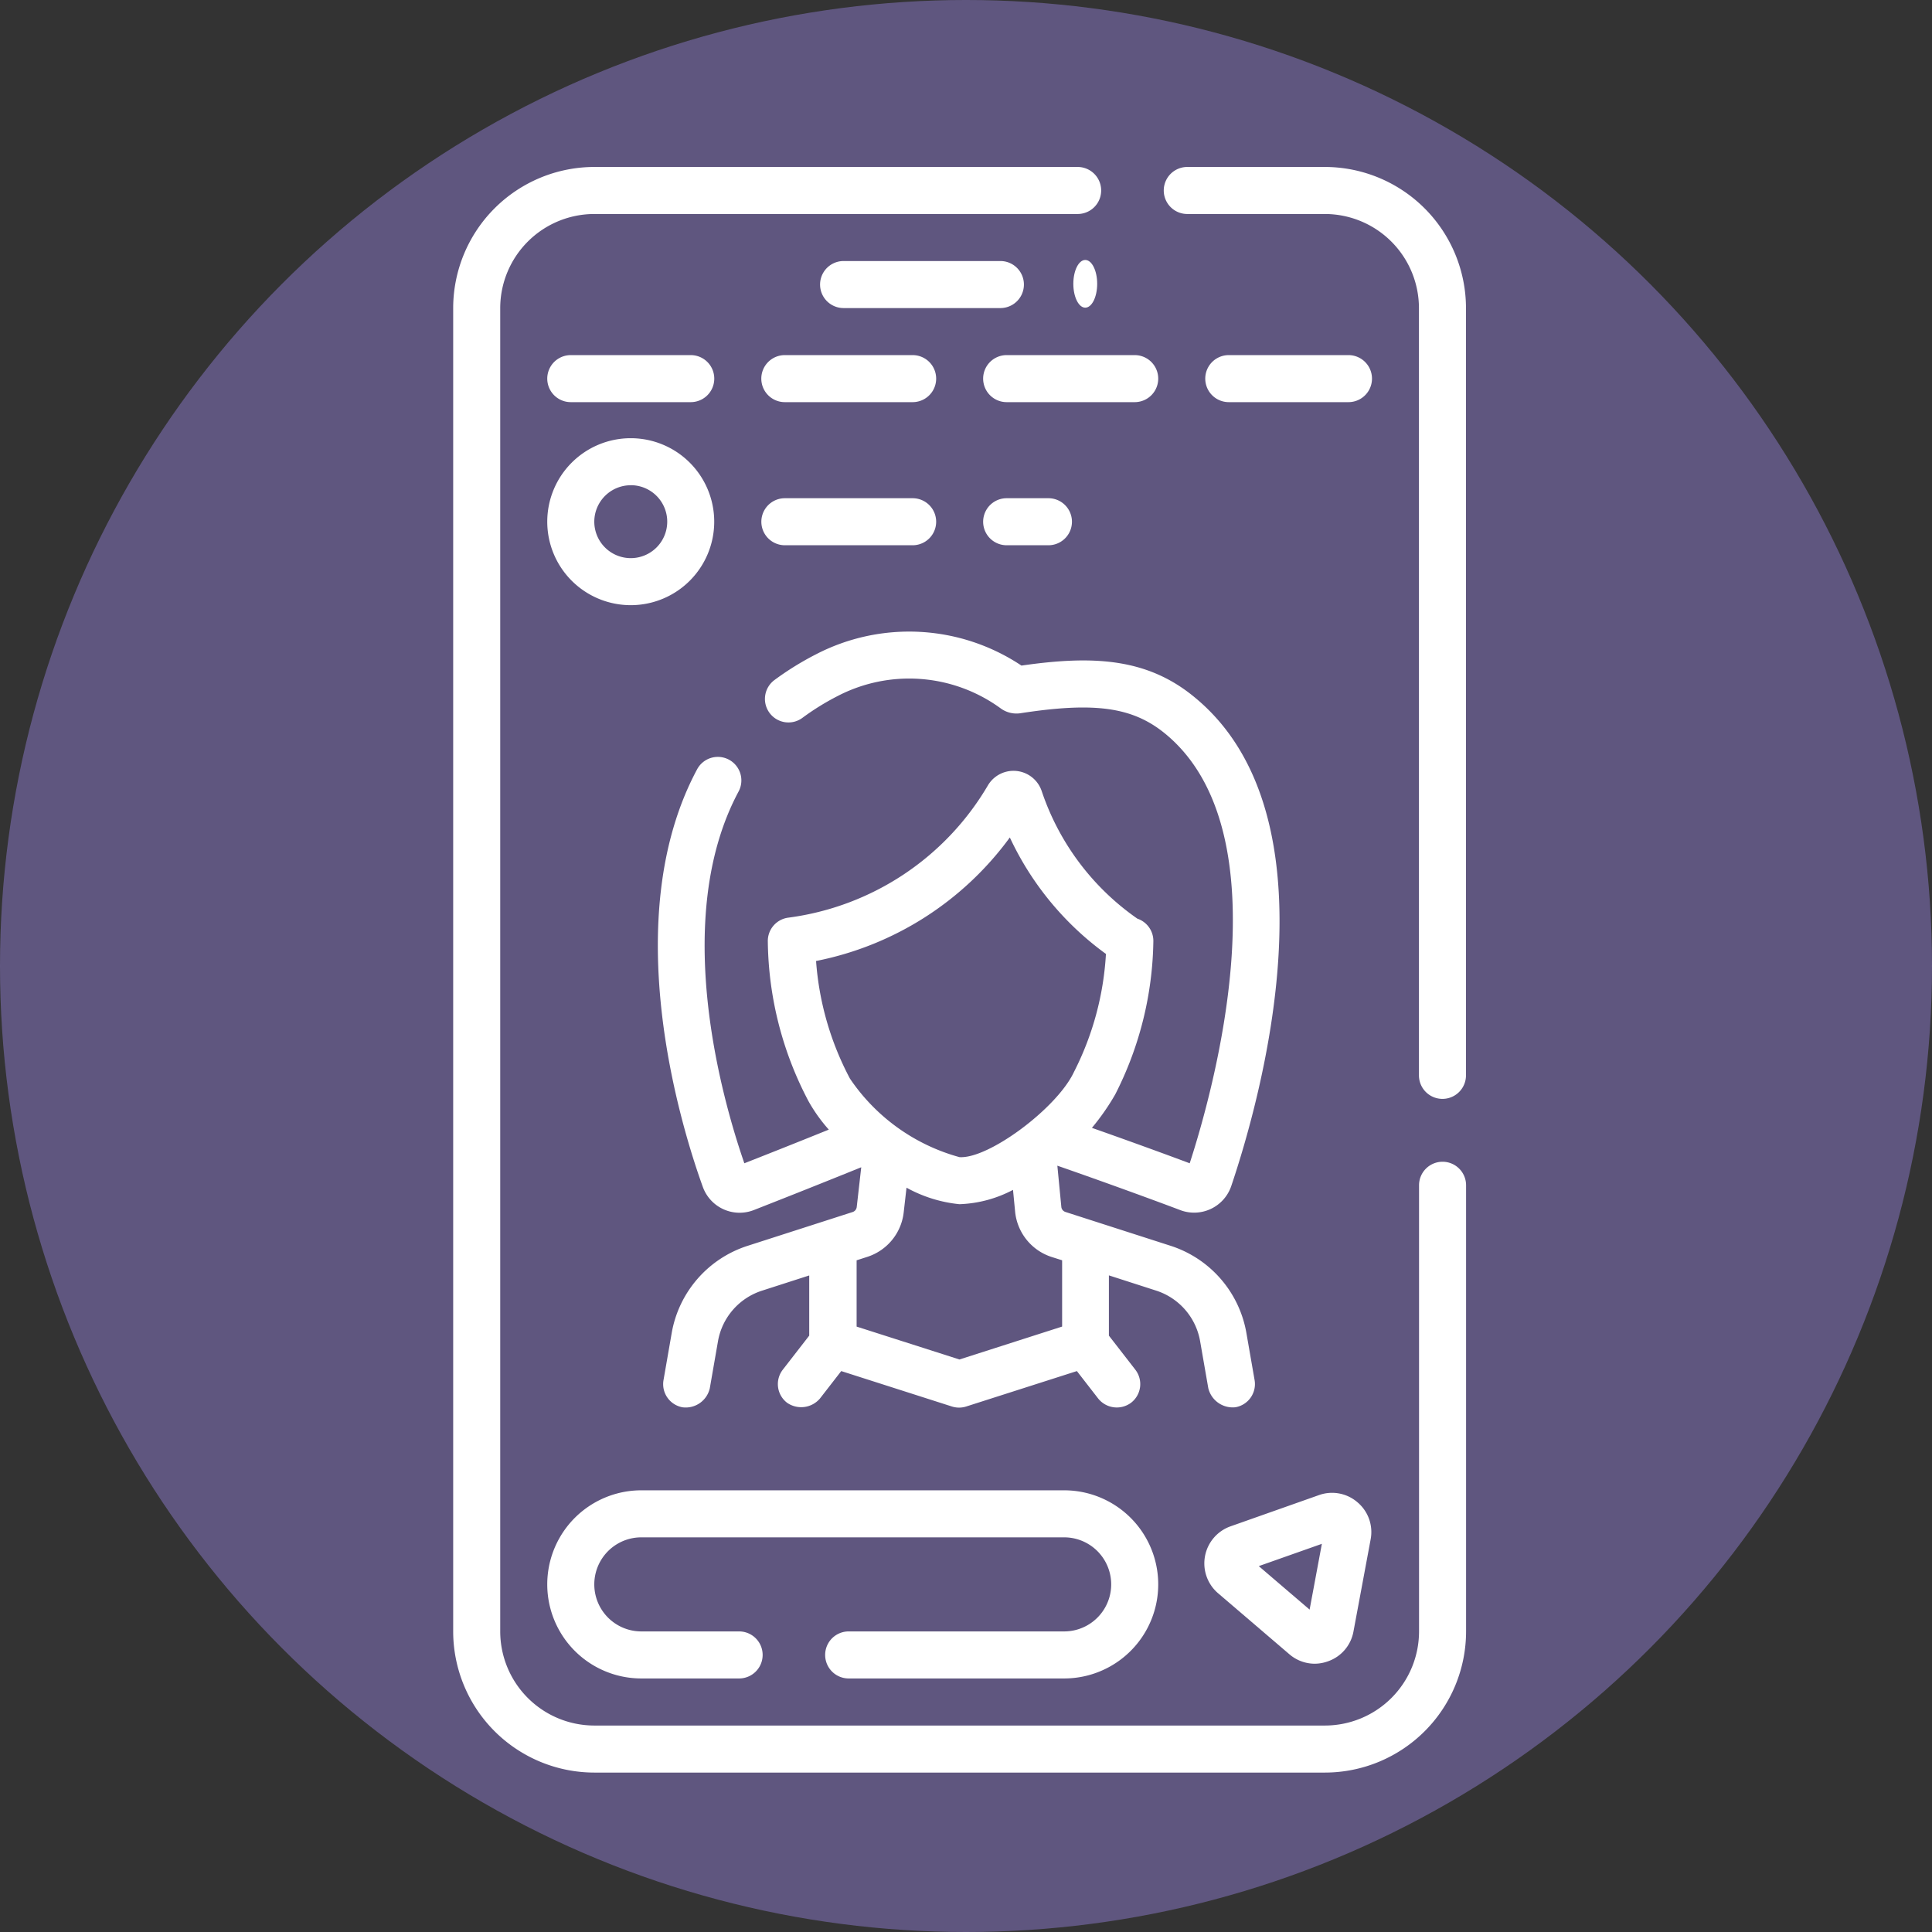 <svg xmlns="http://www.w3.org/2000/svg" width="81" height="81" viewBox="0 0 81 81">
  <rect x="0" y="0" width="81" height="81" fill="#333333" stroke="none"/>
  <g id="Grupo_55838" data-name="Grupo 55838" transform="translate(-1171 -1031)">
    <g id="Grupo_55642" data-name="Grupo 55642" transform="translate(962 28)">
      <circle id="Elipse_4085" data-name="Elipse 4085" cx="40.5" cy="40.5" r="40.5" transform="translate(209 1003)" fill="rgba(125,110,178,0.6)"/>
    </g>
    <g id="stories" transform="translate(1095.5 1038)">
      <path id="Trazado_128801" data-name="Trazado 128801" d="M130.516,61.972a.986.986,0,0,0,0-1.972h-5.03a.986.986,0,1,0,0,1.972Z" transform="translate(-26.056 -52.112)" fill="#fff"/>
      <path id="Trazado_128802" data-name="Trazado 128802" d="M192.755,60.986a.986.986,0,0,0,.986.986H199.1a.986.986,0,1,0,0-1.972h-5.357A.986.986,0,0,0,192.755,60.986Z" transform="translate(-85.337 -52.112)" fill="#fff"/>
      <path id="Trazado_128803" data-name="Trazado 128803" d="M263.5,60.986a.986.986,0,0,0,.986.986h5.368a.986.986,0,1,0,0-1.972h-5.368A.986.986,0,0,0,263.5,60.986Z" transform="translate(-146.781 -52.112)" fill="#fff"/>
      <path id="Trazado_128804" data-name="Trazado 128804" d="M340.334,60h-5.018a.986.986,0,1,0,0,1.972h5.018a.986.986,0,1,0,0-1.972Z" transform="translate(-208.299 -52.112)" fill="#fff"/>
      <path id="Trazado_128805" data-name="Trazado 128805" d="M135.98,41.707a.986.986,0,0,0-.986.986V61.4a3.949,3.949,0,0,1-3.944,3.944H100.416A3.949,3.949,0,0,1,96.472,61.4V5.916a3.949,3.949,0,0,1,3.944-3.944h20.265a.986.986,0,1,0,0-1.972H100.416A5.923,5.923,0,0,0,94.5,5.916V61.4a5.923,5.923,0,0,0,5.916,5.916H131.05a5.923,5.923,0,0,0,5.916-5.916V42.693A.986.986,0,0,0,135.98,41.707Z" transform="translate(0)" fill="#fff"/>
      <path id="Trazado_128806" data-name="Trazado 128806" d="M327.873,0H322.1a.986.986,0,1,0,0,1.972h5.769a3.949,3.949,0,0,1,3.944,3.944V38.085a.986.986,0,0,0,1.972,0V5.916A5.923,5.923,0,0,0,327.873,0Z" transform="translate(-196.823)" fill="#fff"/>
      <path id="Trazado_128807" data-name="Trazado 128807" d="M219.06,31.972a.986.986,0,1,0,0-1.972h-6.574a.986.986,0,0,0,0,1.972Z" transform="translate(-101.618 -26.056)" fill="#fff"/>
      <path id="Trazado_128808" data-name="Trazado 128808" d="M128,93.5a3.5,3.5,0,1,0-3.5-3.5A3.5,3.5,0,0,0,128,93.5Zm0-5.03A1.529,1.529,0,1,1,126.472,90,1.53,1.53,0,0,1,128,88.472Z" transform="translate(-26.056 -75.128)" fill="#fff"/>
      <path id="Trazado_128809" data-name="Trazado 128809" d="M193.741,107.6H199.1a.986.986,0,1,0,0-1.972h-5.357a.986.986,0,0,0,0,1.972Z" transform="translate(-85.337 -91.74)" fill="#fff"/>
      <path id="Trazado_128810" data-name="Trazado 128810" d="M266.237,107.6a.986.986,0,1,0,0-1.972h-1.751a.986.986,0,1,0,0,1.972Z" transform="translate(-146.781 -91.74)" fill="#fff"/>
      <path id="Trazado_128811" data-name="Trazado 128811" d="M146.171,427.916h-9.034a.986.986,0,0,0,0,1.972h9.034a3.944,3.944,0,0,0,0-7.888H128.444a3.944,3.944,0,0,0,0,7.888h4.1a.986.986,0,1,0,0-1.972h-4.1a1.972,1.972,0,0,1,0-3.944h17.727a1.972,1.972,0,0,1,0,3.944Z" transform="translate(-26.056 -366.518)" fill="#fff"/>
      <path id="Trazado_128812" data-name="Trazado 128812" d="M340.422,423.192a1.63,1.63,0,0,0-1.619-.3L335.1,424.2a1.648,1.648,0,0,0-.523,2.805l2.986,2.555a1.632,1.632,0,0,0,1.065.4,1.664,1.664,0,0,0,.555-.1,1.63,1.63,0,0,0,1.071-1.252l.72-3.863h0A1.631,1.631,0,0,0,340.422,423.192Zm-2.007,4.5-2.131-1.824,2.645-.934Z" transform="translate(-208.009 -367.208)" fill="#fff"/>
      <path id="Trazado_128813" data-name="Trazado 128813" d="M175.1,149.508a8.486,8.486,0,0,0-8.621-.469,12.547,12.547,0,0,0-1.724,1.067.986.986,0,1,0,1.173,1.585,10.584,10.584,0,0,1,1.453-.9,6.508,6.508,0,0,1,6.833.5,1.122,1.122,0,0,0,.847.214c3.119-.481,4.7-.258,6.061.854,5.091,4.174,1.977,15.109,1.032,18.015-.95-.356-2.524-.931-4.1-1.485a9.751,9.751,0,0,0,.976-1.4,14.559,14.559,0,0,0,1.6-6.418.986.986,0,0,0-.67-.953,10.629,10.629,0,0,1-4.007-5.336,1.248,1.248,0,0,0-2.258-.254,11.426,11.426,0,0,1-8.36,5.547.986.986,0,0,0-.869,1,14.674,14.674,0,0,0,1.708,6.7,6.721,6.721,0,0,0,.849,1.188c-1.553.628-2.776,1.111-3.541,1.411-.924-2.667-3.1-10.249-.242-15.586a.986.986,0,1,0-1.738-.932c-3.37,6.287-.67,14.988.238,17.505a1.639,1.639,0,0,0,2.143.973c.8-.314,2.391-.939,4.5-1.793l-.189,1.665a.251.251,0,0,1-.172.212l-4.4,1.416a4.683,4.683,0,0,0-3.187,3.665l-.342,1.965a.986.986,0,0,0,.8,1.141,1.036,1.036,0,0,0,1.141-.8l.342-1.965a2.716,2.716,0,0,1,1.849-2.126l1.977-.637V177.6l-1.108,1.428a.986.986,0,0,0,.175,1.383,1.034,1.034,0,0,0,1.383-.175l.892-1.15,4.64,1.485a.986.986,0,0,0,.6,0l4.64-1.485.892,1.15a1,1,0,0,0,1.383.175.986.986,0,0,0,.175-1.383l-1.108-1.428v-2.526l1.977.637a2.716,2.716,0,0,1,1.848,2.126l.342,1.965a1.053,1.053,0,0,0,1.141.8.986.986,0,0,0,.8-1.141l-.342-1.965a4.682,4.682,0,0,0-3.187-3.665l-4.4-1.416a.249.249,0,0,1-.172-.2l-.168-1.74c1.986.69,4.148,1.481,5.152,1.862a1.643,1.643,0,0,0,2.14-1.012c1.192-3.533,4.606-15.452-1.543-20.493C180.356,149.181,178.082,149.079,175.1,149.508Zm-.49,7.2a12.629,12.629,0,0,0,4.032,4.889,12.435,12.435,0,0,1-1.343,4.954c-.707,1.51-3.583,3.652-4.8,3.565a8.138,8.138,0,0,1-4.59-3.293,12.414,12.414,0,0,1-1.42-4.93A13.239,13.239,0,0,0,174.615,156.711Zm2.195,17.733v2.779L172.5,178.6l-4.311-1.379v-2.779l.447-.144a2.221,2.221,0,0,0,1.528-1.874l.117-1.027a5.77,5.77,0,0,0,2.214.692h.018a5.171,5.171,0,0,0,2.233-.6l.09.931a2.224,2.224,0,0,0,1.529,1.882Z" transform="translate(-56.775 -128.603)" fill="#fff"/>
      <ellipse id="Elipse_4225" data-name="Elipse 4225" cx="0.5" cy="1" rx="0.5" ry="1" transform="translate(120.5 3.899)" fill="#fff"/>
    </g>
  </g>
</svg>
